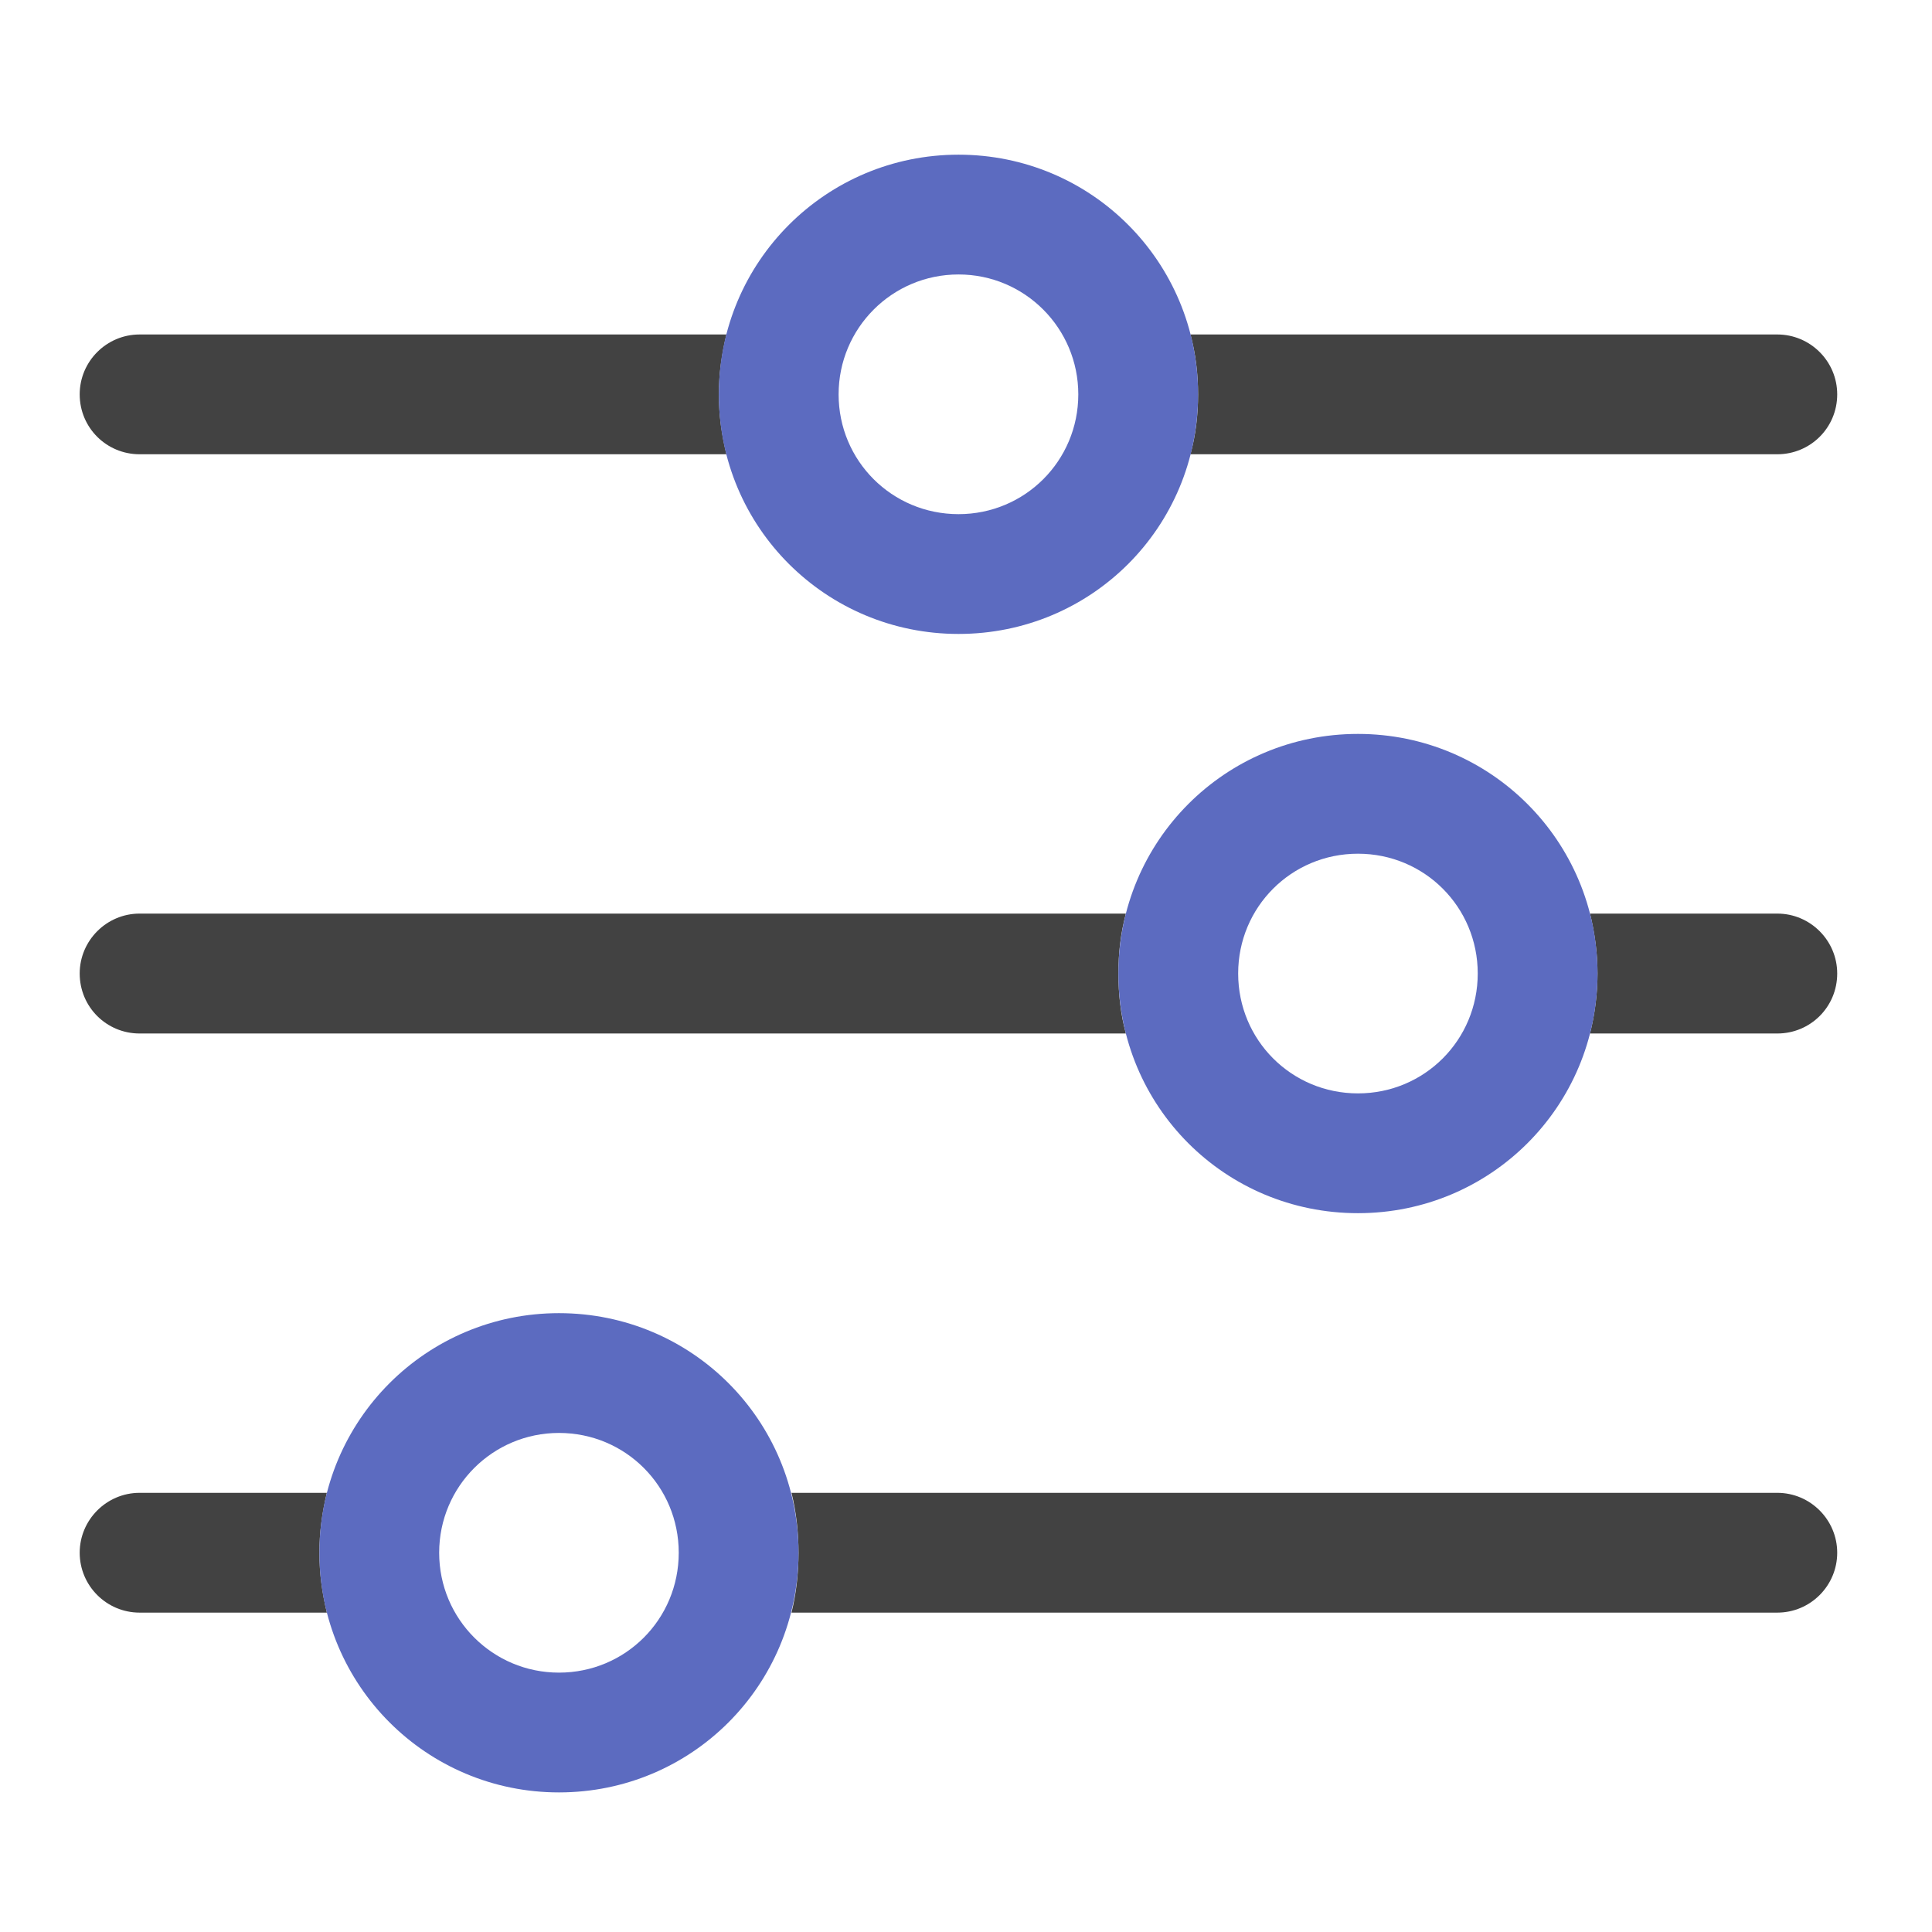<?xml version="1.0" encoding="UTF-8"?>
<svg xmlns="http://www.w3.org/2000/svg" xmlns:xlink="http://www.w3.org/1999/xlink" width="16pt" height="16pt" viewBox="0 0 16 16" version="1.1">
<g id="surface1">
<path style=" stroke:none;fill-rule:nonzero;fill:rgb(25.882%,25.882%,25.882%);fill-opacity:1;" d="M 15.215 8.062 C 15.215 7.789 14.992 7.566 14.719 7.566 L 13.168 7.566 C 13.207 7.727 13.23 7.891 13.23 8.062 C 13.23 8.234 13.207 8.402 13.168 8.559 L 14.719 8.559 C 14.992 8.559 15.215 8.34 15.215 8.062 Z M 9.324 7.566 L 1.156 7.566 C 0.883 7.566 0.66 7.789 0.66 8.062 C 0.66 8.34 0.883 8.559 1.156 8.559 L 9.324 8.559 C 9.281 8.402 9.262 8.234 9.262 8.062 C 9.262 7.891 9.281 7.727 9.324 7.566 Z M 9.324 7.566 "/>
<path style=" stroke:none;fill-rule:nonzero;fill:rgb(25.882%,25.882%,25.882%);fill-opacity:1;" d="M 15.215 3.266 C 15.215 2.992 14.992 2.77 14.719 2.77 L 9.859 2.77 C 9.902 2.93 9.922 3.098 9.922 3.266 C 9.922 3.438 9.902 3.605 9.859 3.762 L 14.719 3.762 C 14.992 3.762 15.215 3.543 15.215 3.266 Z M 6.016 2.77 L 1.156 2.77 C 0.883 2.77 0.66 2.992 0.66 3.266 C 0.66 3.543 0.883 3.762 1.156 3.762 L 6.016 3.762 C 5.977 3.605 5.953 3.438 5.953 3.266 C 5.953 3.098 5.977 2.93 6.016 2.77 Z M 6.016 2.77 "/>
<path style=" stroke:none;fill-rule:nonzero;fill:rgb(25.882%,25.882%,25.882%);fill-opacity:1;" d="M 15.215 12.859 C 15.215 12.586 14.992 12.363 14.719 12.363 L 6.555 12.363 C 6.594 12.523 6.613 12.688 6.613 12.859 C 6.613 13.031 6.594 13.195 6.555 13.355 L 14.719 13.355 C 14.992 13.355 15.215 13.133 15.215 12.859 Z M 2.707 12.363 L 1.156 12.363 C 0.883 12.363 0.66 12.586 0.66 12.859 C 0.66 13.133 0.883 13.355 1.156 13.355 L 2.707 13.355 C 2.668 13.195 2.645 13.031 2.645 12.859 C 2.645 12.688 2.668 12.523 2.707 12.363 Z M 2.707 12.363 "/>
<path style=" stroke:none;fill-rule:nonzero;fill:rgb(36.078%,41.961%,75.294%);fill-opacity:1;" d="M 13.23 8.062 C 13.23 6.965 12.344 6.078 11.246 6.078 C 10.145 6.078 9.262 6.965 9.262 8.062 C 9.262 9.164 10.145 10.047 11.246 10.047 C 12.344 10.047 13.23 9.164 13.23 8.062 Z M 12.238 8.062 C 12.238 8.613 11.797 9.055 11.246 9.055 C 10.695 9.055 10.254 8.613 10.254 8.062 C 10.254 7.512 10.695 7.07 11.246 7.07 C 11.797 7.07 12.238 7.512 12.238 8.062 Z M 12.238 8.062 "/>
<path style=" stroke:none;fill-rule:nonzero;fill:rgb(36.078%,41.961%,75.294%);fill-opacity:1;" d="M 9.922 3.266 C 9.922 2.168 9.039 1.281 7.938 1.281 C 6.84 1.281 5.953 2.168 5.953 3.266 C 5.953 4.367 6.84 5.25 7.938 5.25 C 9.039 5.25 9.922 4.367 9.922 3.266 Z M 8.93 3.266 C 8.93 3.816 8.488 4.258 7.938 4.258 C 7.387 4.258 6.945 3.816 6.945 3.266 C 6.945 2.719 7.387 2.273 7.938 2.273 C 8.488 2.273 8.93 2.719 8.93 3.266 Z M 8.93 3.266 "/>
<path style=" stroke:none;fill-rule:nonzero;fill:rgb(36.078%,41.961%,75.294%);fill-opacity:1;" d="M 6.613 12.859 C 6.613 11.762 5.73 10.875 4.629 10.875 C 3.531 10.875 2.645 11.762 2.645 12.859 C 2.645 13.957 3.531 14.844 4.629 14.844 C 5.73 14.844 6.613 13.957 6.613 12.859 Z M 5.621 12.859 C 5.621 13.41 5.18 13.852 4.629 13.852 C 4.082 13.852 3.637 13.41 3.637 12.859 C 3.637 12.309 4.082 11.867 4.629 11.867 C 5.18 11.867 5.621 12.309 5.621 12.859 Z M 5.621 12.859 "/>
</g>
</svg>
